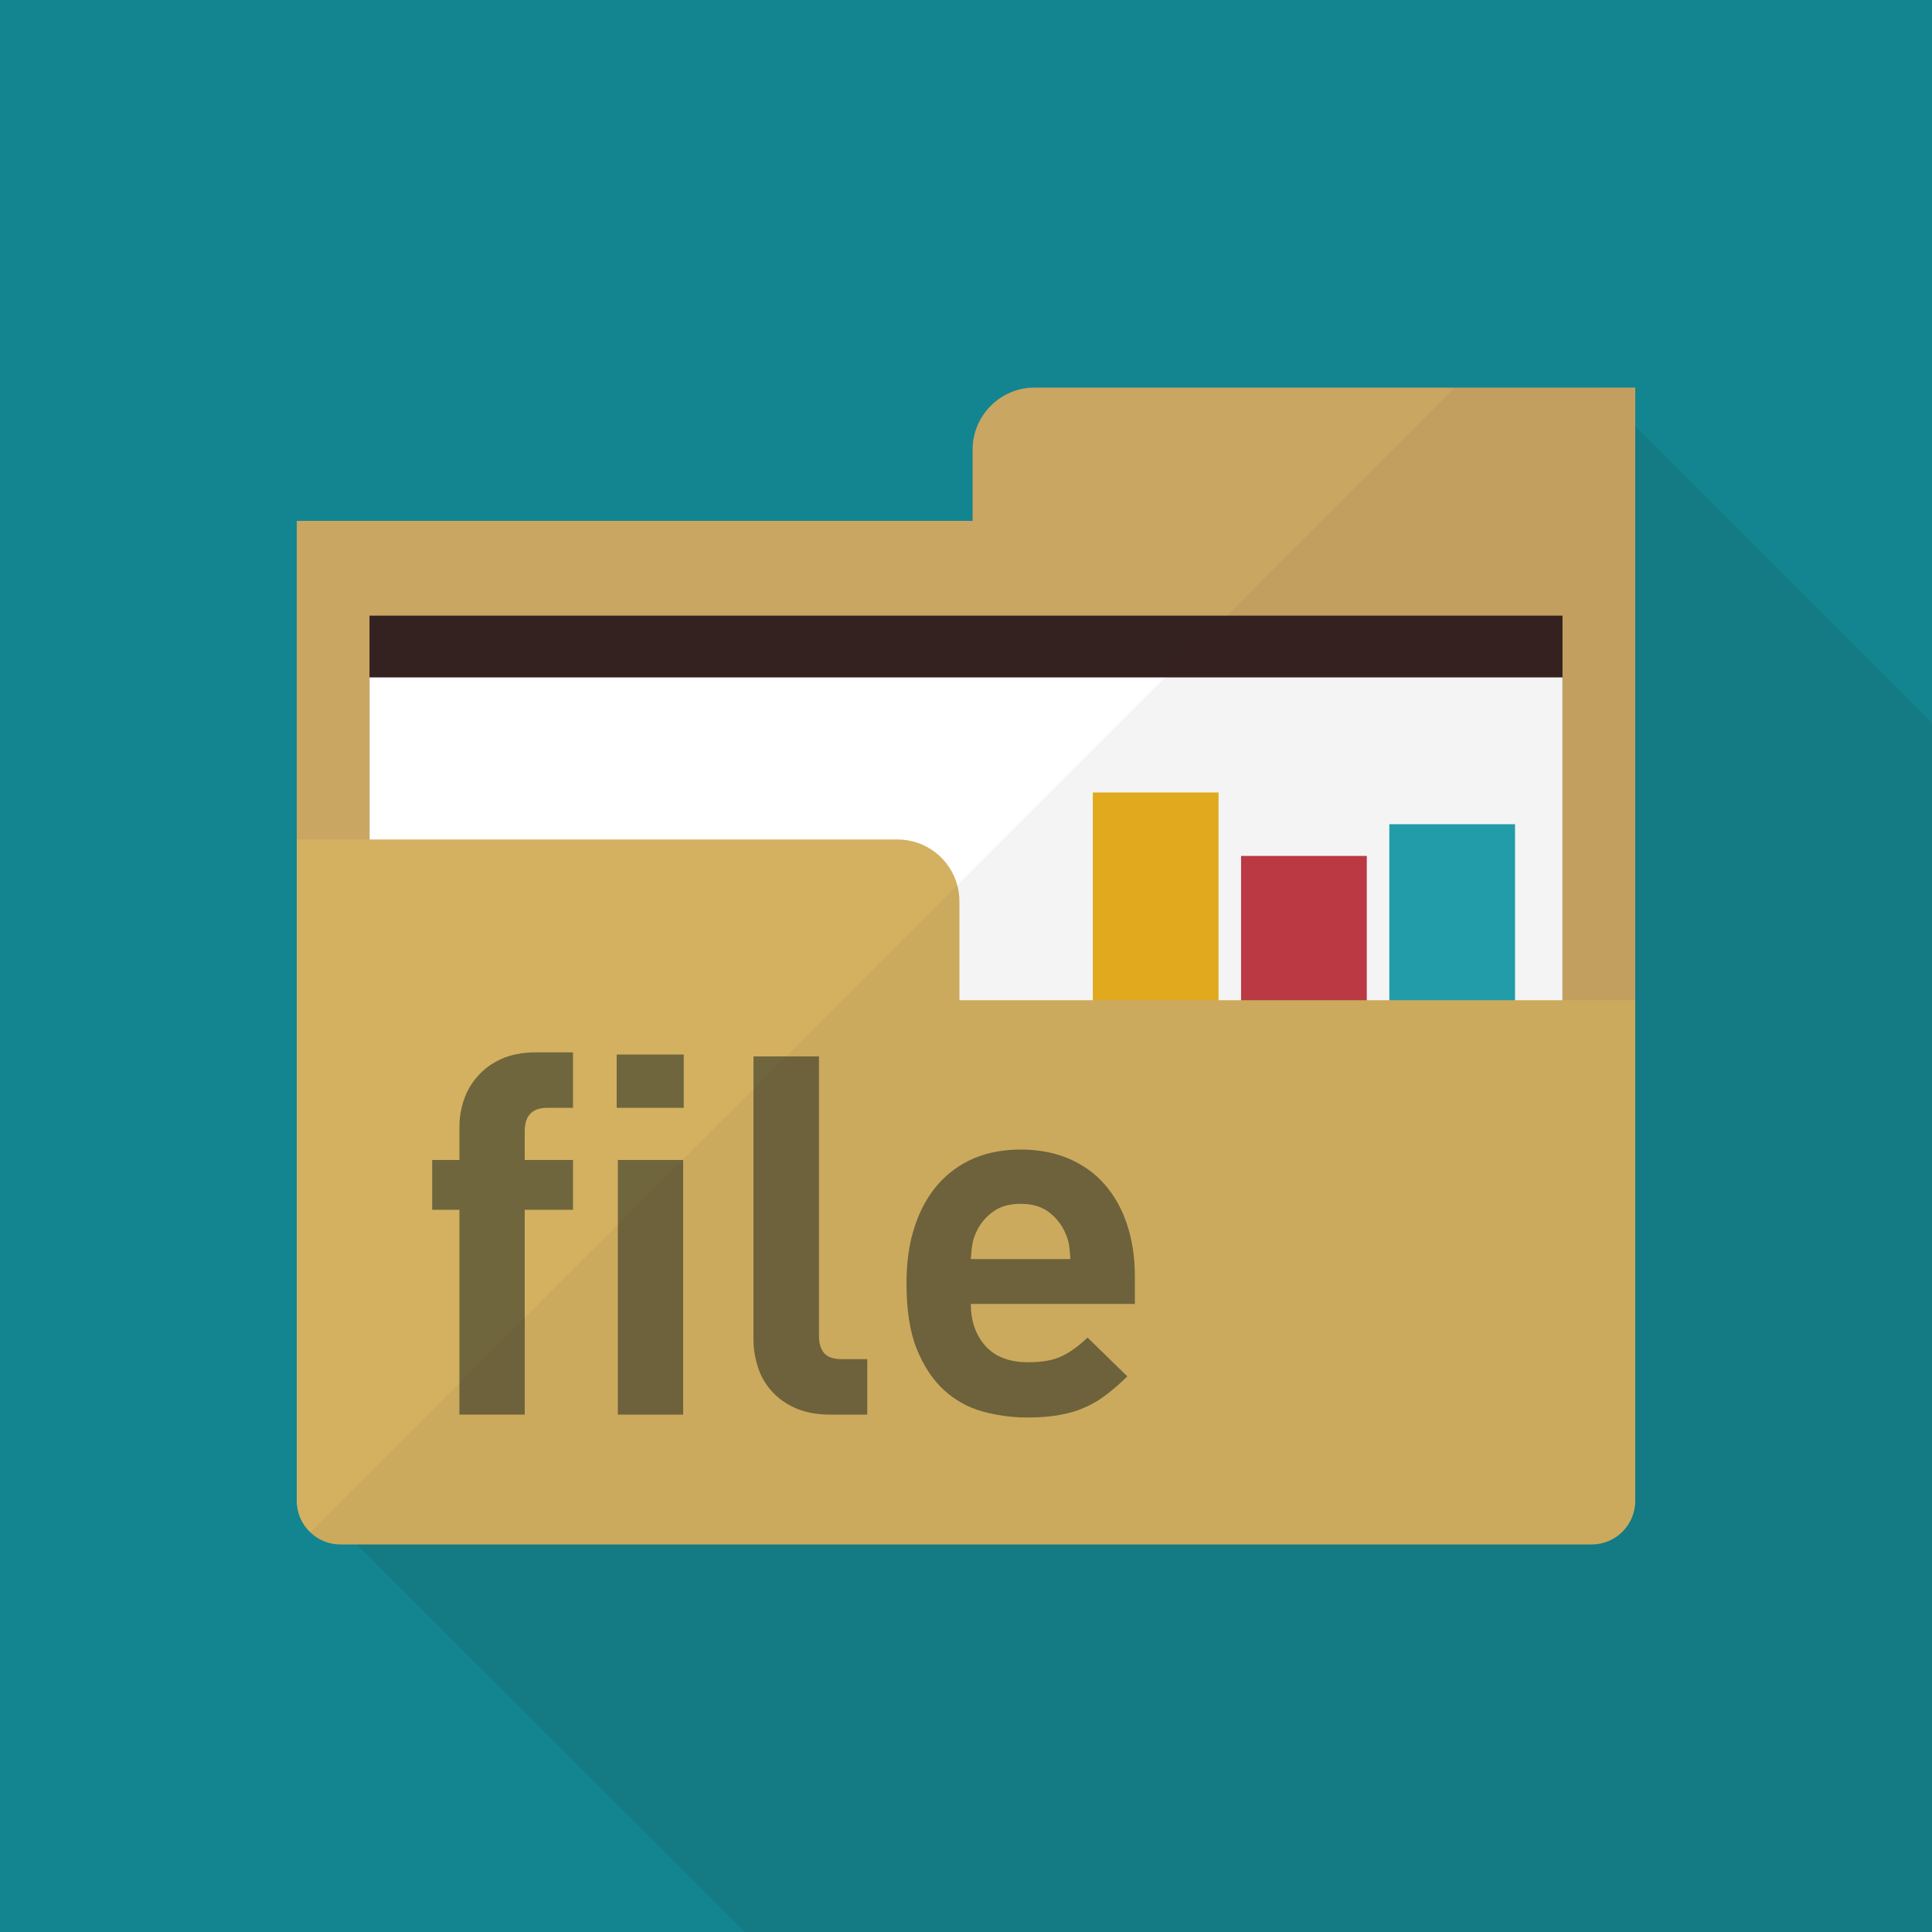 <?xml version="1.0" encoding="iso-8859-1"?>
<!-- Generator: Adobe Illustrator 18.0.0, SVG Export Plug-In . SVG Version: 6.00 Build 0)  -->
<!DOCTYPE svg PUBLIC "-//W3C//DTD SVG 1.1//EN" "http://www.w3.org/Graphics/SVG/1.1/DTD/svg11.dtd">
<svg version="1.1" id="_x31_" xmlns="http://www.w3.org/2000/svg" xmlns:xlink="http://www.w3.org/1999/xlink" x="0px" y="0px"
	 viewBox="0 0 512 512" style="enable-background:new 0 0 512 512;" xml:space="preserve">
<g>
	<g>
		<rect style="fill:#138590;" width="512" height="512"/>
	</g>
	<path style="opacity:0.1;fill:#231815;" d="M512,191.591V512H197.325L94.567,409.293l-7.782-7.782l-8.141-8.141V226.663
		l63.488-63.488l11.93-11.929l13.209-13.21h90.471v-18.841c0-9.114,7.373-16.487,16.435-16.487h148.941l10.24,10.24L512,191.591z"/>
	<g>
		<g>
			<g>
				<path style="fill:#C9A662;" d="M433.357,102.707v272.179H78.643V138.035h179.098v-18.841c0-9.114,7.373-16.487,16.435-16.487
					H433.357z"/>
			</g>
			<g>
				<g>
					<rect x="97.923" y="163.152" style="fill:#342221;" width="316.154" height="132.416"/>
				</g>
				<g>
					<rect x="97.923" y="179.52" style="fill:#FFFFFF;" width="316.154" height="124.479"/>
				</g>
			</g>
			<g>
				<rect x="289.607" y="210.014" style="fill:#EAB01E;" width="33.318" height="72.419"/>
			</g>
			<g>
				<rect x="328.895" y="226.828" style="fill:#C13B45;" width="33.319" height="72.419"/>
			</g>
			<g>
				<rect x="368.184" y="218.421" style="fill:#22A3B0;" width="33.319" height="72.419"/>
			</g>
			<g>
				<path style="fill:#D3B161;" d="M433.357,265.063v132.659c0,6.4-5.171,11.571-11.52,11.571H90.163
					c-3.072,0-5.888-1.229-7.936-3.226c-2.253-2.099-3.584-5.069-3.584-8.346V222.464h159.181c7.577,0,13.977,5.12,15.872,12.134
					c0.359,1.382,0.564,2.816,0.564,4.301v26.163H433.357z"/>
			</g>
			<g>
				<g>
					<path style="fill:#D3B161;" d="M139.059,299.827c0-1.843,0.358-3.226,1.126-4.249c0.973-1.331,2.611-1.997,4.864-1.997h6.81
						v-14.694h-9.882c-3.532,0-6.605,0.614-9.113,1.741c-2.56,1.178-4.608,2.663-6.247,4.557c-1.689,1.843-2.867,3.942-3.686,6.297
						c-0.461,1.331-0.768,2.714-0.973,4.096c-0.153,1.075-0.205,2.099-0.205,3.174v8.653h-7.219v13.209h7.219v54.272h17.306v-54.272
						h12.8v-13.209h-12.8V299.827z M163.43,279.45v14.131h17.767V279.45H163.43z M163.738,307.405v67.482h17.306v-67.482H163.738z"
						/>
					<path style="fill:#D3B161;" d="M223.181,360.192c-2.253,0-3.84-0.512-4.762-1.587c-0.922-1.075-1.382-2.611-1.382-4.659
						v-73.984H199.68v75.059c0,2.457,0.41,4.915,1.178,7.27c0.717,2.355,1.946,4.454,3.584,6.298
						c1.638,1.895,3.738,3.379,6.298,4.557c2.611,1.127,5.683,1.741,9.216,1.741h9.882v-14.694H223.181z"/>
					<path style="fill:#D3B161;" d="M300.749,338.227c0-4.915-0.666-9.421-1.997-13.517c-1.331-4.147-3.328-7.731-5.888-10.701
						s-5.734-5.273-9.523-6.912c-3.789-1.638-8.09-2.458-12.851-2.458c-4.557,0-8.653,0.768-12.339,2.304
						c-3.686,1.587-6.861,3.84-9.523,6.861c-2.662,3.021-4.762,6.758-6.195,11.162c-1.485,4.403-2.202,9.421-2.202,15.104
						c0,7.014,0.871,12.851,2.714,17.408c1.843,4.557,4.25,8.192,7.219,10.906c2.97,2.714,6.4,4.608,10.24,5.683
						c1.178,0.307,2.407,0.614,3.584,0.819c2.714,0.512,5.478,0.768,8.346,0.768c3.123,0,5.888-0.205,8.397-0.666
						c0.153-0.051,0.358-0.051,0.512-0.102c2.304-0.41,4.403-1.075,6.349-1.946c2.099-0.921,4.045-2.099,5.786-3.481
						c1.792-1.383,3.584-2.919,5.376-4.711l-10.547-10.291c-2.202,2.15-4.455,3.789-6.656,4.864c-2.253,1.126-5.273,1.69-9.062,1.69
						c-4.967,0-8.755-1.433-11.367-4.352c-2.56-2.867-3.84-6.605-3.84-11.111h43.469V338.227z M257.28,333.671
						c0.103-1.485,0.205-2.816,0.41-3.943c0.153-1.075,0.563-2.253,1.177-3.533c0.973-1.997,2.407-3.738,4.352-5.12
						c1.894-1.382,4.301-2.048,7.27-2.048c2.918,0,5.325,0.666,7.27,2.048c1.894,1.383,3.328,3.123,4.301,5.12
						c0.614,1.28,1.024,2.457,1.229,3.533c0.153,1.126,0.307,2.458,0.358,3.943H257.28z"/>
				</g>
				<g>
					<path style="fill:#70663D;" d="M139.059,299.827c0-1.843,0.358-3.226,1.126-4.249c0.973-1.331,2.611-1.997,4.864-1.997h6.81
						v-14.694h-9.882c-3.532,0-6.605,0.614-9.113,1.741c-2.56,1.178-4.608,2.663-6.247,4.557c-1.689,1.843-2.867,3.942-3.686,6.297
						c-0.461,1.331-0.768,2.714-0.973,4.096c-0.153,1.075-0.205,2.099-0.205,3.174v8.653h-7.219v13.209h7.219v54.272h17.306v-54.272
						h12.8v-13.209h-12.8V299.827z M163.43,279.45v14.131h17.767V279.45H163.43z M163.738,307.405v67.482h17.306v-67.482H163.738z"
						/>
					<path style="fill:#70663D;" d="M223.181,360.192c-2.253,0-3.84-0.512-4.762-1.587c-0.922-1.075-1.382-2.611-1.382-4.659
						v-73.984H199.68v75.059c0,2.457,0.41,4.915,1.178,7.27c0.717,2.355,1.946,4.454,3.584,6.298
						c1.638,1.895,3.738,3.379,6.298,4.557c2.611,1.127,5.683,1.741,9.216,1.741h9.882v-14.694H223.181z"/>
					<path style="fill:#70663D;" d="M300.749,338.227c0-4.915-0.666-9.421-1.997-13.517c-1.331-4.147-3.328-7.731-5.888-10.701
						s-5.734-5.273-9.523-6.912c-3.789-1.638-8.09-2.458-12.851-2.458c-4.557,0-8.653,0.768-12.339,2.304
						c-3.686,1.587-6.861,3.84-9.523,6.861c-2.662,3.021-4.762,6.758-6.195,11.162c-1.485,4.403-2.202,9.421-2.202,15.104
						c0,7.014,0.871,12.851,2.714,17.408c1.843,4.557,4.25,8.192,7.219,10.906c2.97,2.714,6.4,4.608,10.24,5.683
						c1.178,0.307,2.407,0.614,3.584,0.819c2.714,0.512,5.478,0.768,8.346,0.768c3.123,0,5.888-0.205,8.397-0.666
						c0.153-0.051,0.358-0.051,0.512-0.102c2.304-0.41,4.403-1.075,6.349-1.946c2.099-0.921,4.045-2.099,5.786-3.481
						c1.792-1.383,3.584-2.919,5.376-4.711l-10.547-10.291c-2.202,2.15-4.455,3.789-6.656,4.864c-2.253,1.126-5.273,1.69-9.062,1.69
						c-4.967,0-8.755-1.433-11.367-4.352c-2.56-2.867-3.84-6.605-3.84-11.111h43.469V338.227z M257.28,333.671
						c0.103-1.485,0.205-2.816,0.41-3.943c0.153-1.075,0.563-2.253,1.177-3.533c0.973-1.997,2.407-3.738,4.352-5.12
						c1.894-1.382,4.301-2.048,7.27-2.048c2.918,0,5.325,0.666,7.27,2.048c1.894,1.383,3.328,3.123,4.301,5.12
						c0.614,1.28,1.024,2.457,1.229,3.533c0.153,1.126,0.307,2.458,0.358,3.943H257.28z"/>
				</g>
			</g>
		</g>
		<g style="opacity:0.05;">
			<path style="fill:#231815;" d="M433.357,102.707v295.014c0,6.4-5.171,11.571-11.52,11.571H90.163
				c-3.072,0-5.888-1.229-7.936-3.226l4.557-4.557l52.275-52.275l24.678-24.73l17.101-17.101l3.43-3.431l8.448-8.397l6.963-6.963
				l8.653-8.653l41.318-41.318l4.045-4.045l55.04-55.091l16.384-16.333l60.416-60.467H433.357z"/>
		</g>
	</g>
</g>
</svg>
